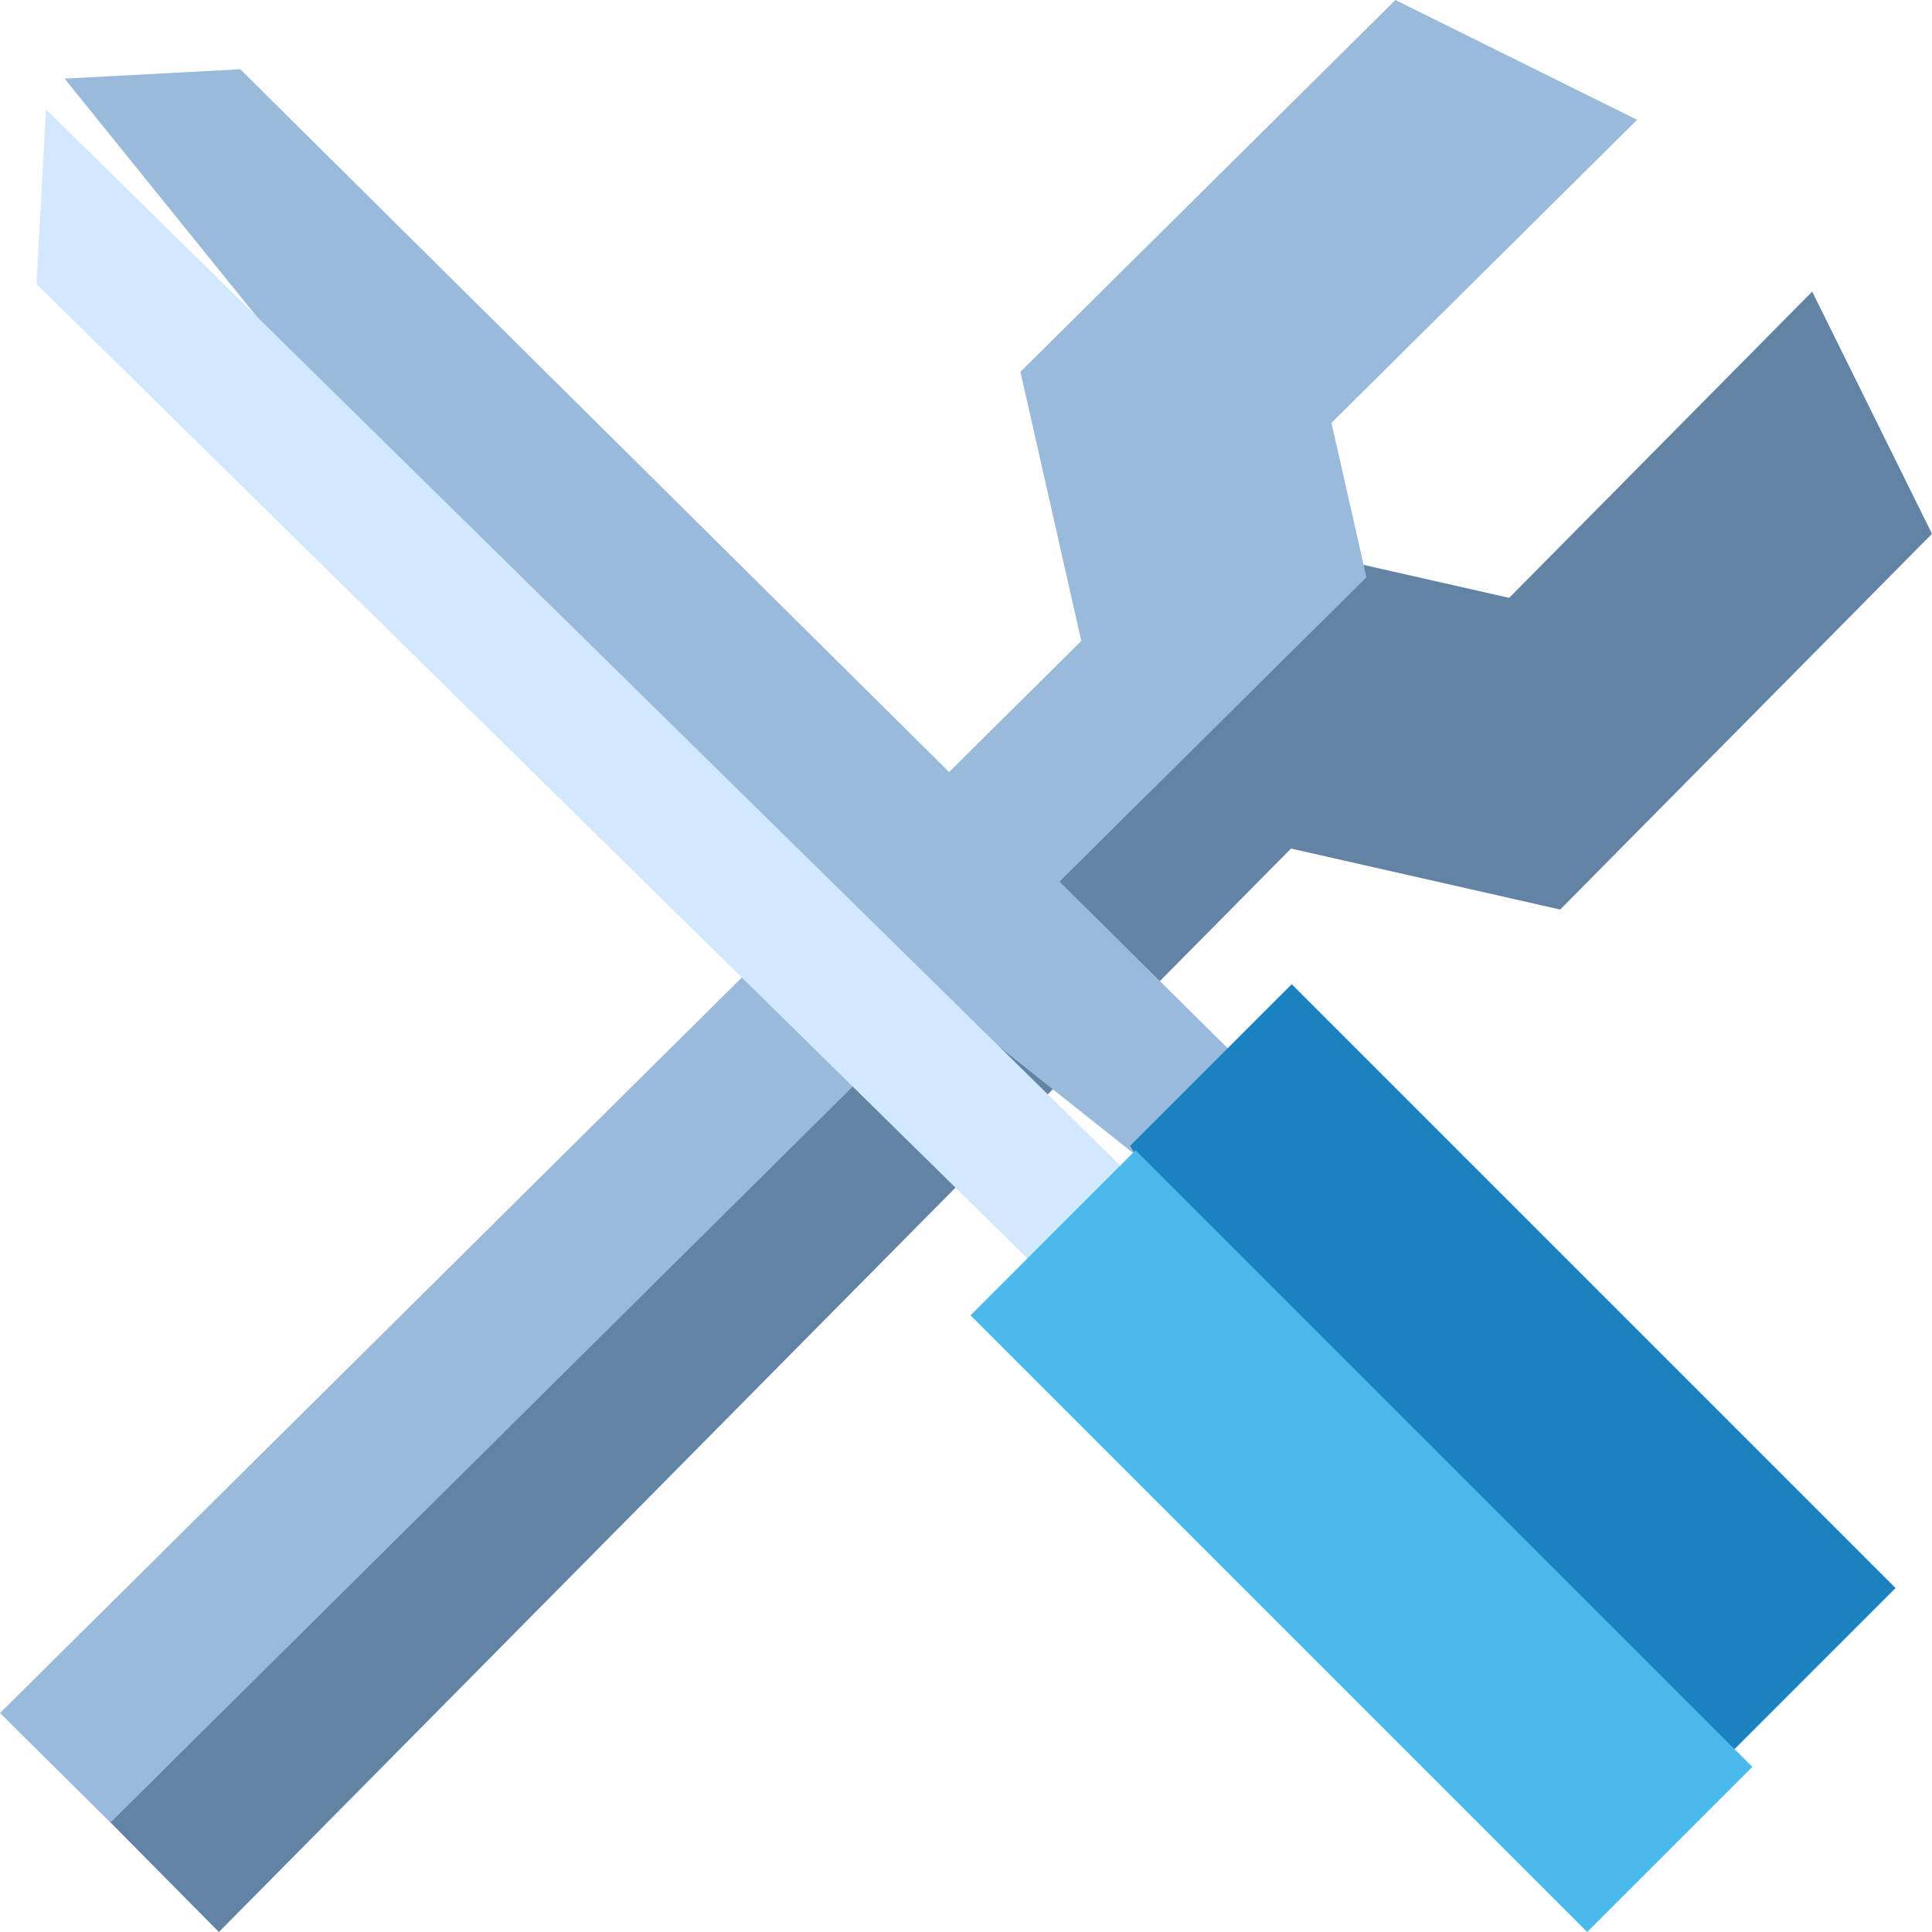 <svg width="53" height="53" viewBox="0 0 53 53" fill="none" xmlns="http://www.w3.org/2000/svg">
<path d="M49.713 8L41.4 16.401L37.162 15.441L32.66 16.837L3 49.964L6.005 53L35.416 23.278L42.8 24.951L53 14.644L49.713 8Z" fill="#6283A3"/>
<path d="M36.526 11.6L44.91 3.287L38.28 0L27.993 10.199L29.663 17.583L0 46.993L3.03 49.998L37.484 15.837L36.526 11.6Z" fill="#9ABADB"/>
<path d="M1.772 2.157L15.727 19.444L33.162 33.279L33.961 29.037L6.591 1.9L1.772 2.157Z" fill="#9ABADB"/>
<path d="M1 7.791L28.673 35L33 34.206L1.262 3L1 7.791Z" fill="#D1E8FF"/>
<path d="M35.435 27L31 31.435L36.525 40.339L47.565 48L52 43.565L35.435 27Z" fill="#1982BF"/>
<path d="M31.153 31.553L48.071 48.471L43.541 53L26.624 36.083L31.153 31.553Z" fill="#4BB9EC"/>
</svg>
